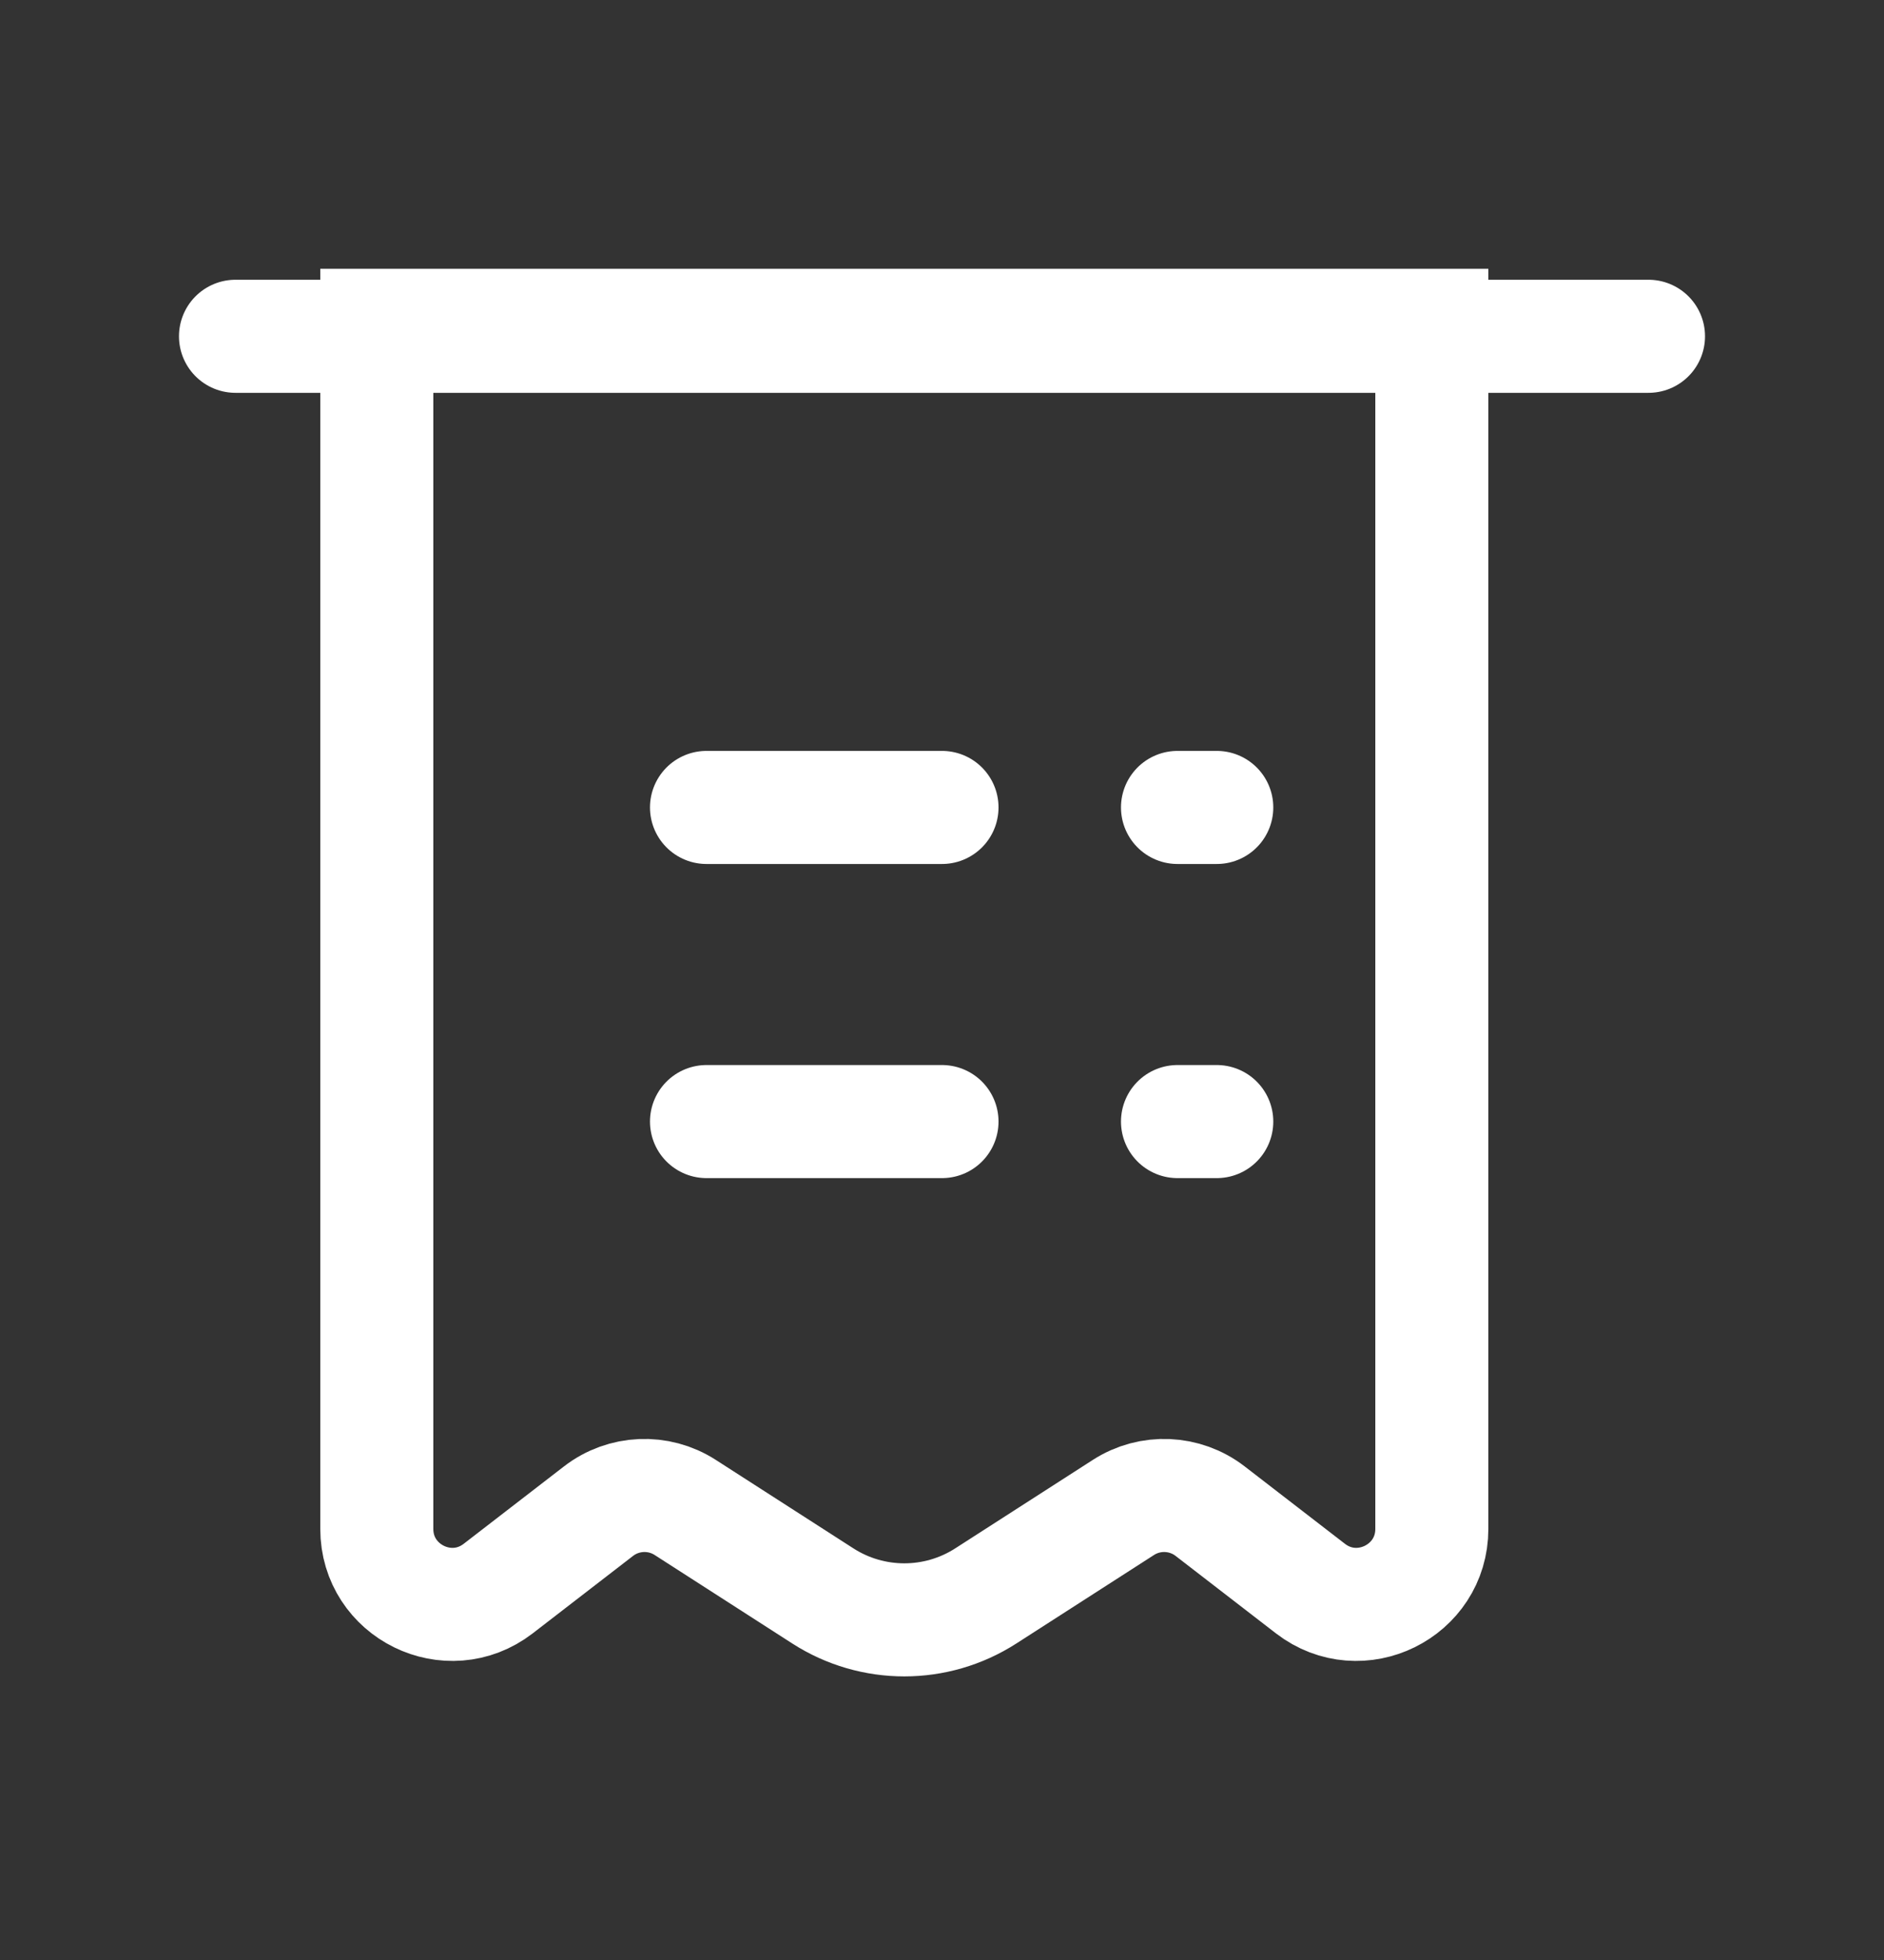 <svg width="25" height="26" viewBox="0 0 25 26" fill="none" xmlns="http://www.w3.org/2000/svg">
<rect x="0" y="0" width="25" height="26" fill="#333333" stroke="none"/>
<path d="M5 4.315H19V20.281C19 21.111 18.047 21.58 17.389 21.073L16.058 20.046C15.724 19.788 15.262 19.768 14.907 19.997L13.082 21.17C12.423 21.594 11.577 21.594 10.918 21.17L9.093 19.997C8.738 19.768 8.276 19.788 7.942 20.046L6.611 21.073C5.953 21.58 5 21.111 5 20.281V4.315Z" stroke="white" stroke-width="1.5"/>
<path d="M9.375 10.711H12.5" stroke="white" stroke-width="1.5" stroke-linecap="round" stroke-linejoin="round"/>
<path d="M3.125 4.461H21.875" stroke="white" stroke-width="1.5" stroke-linecap="round" stroke-linejoin="round"/>
<path d="M9.375 14.878H12.5" stroke="white" stroke-width="1.5" stroke-linecap="round" stroke-linejoin="round"/>
<path d="M15.625 10.711H16.146" stroke="white" stroke-width="1.5" stroke-linecap="round" stroke-linejoin="round"/>
<path d="M15.625 14.878H16.146" stroke="white" stroke-width="1.5" stroke-linecap="round" stroke-linejoin="round"/>
</svg>
